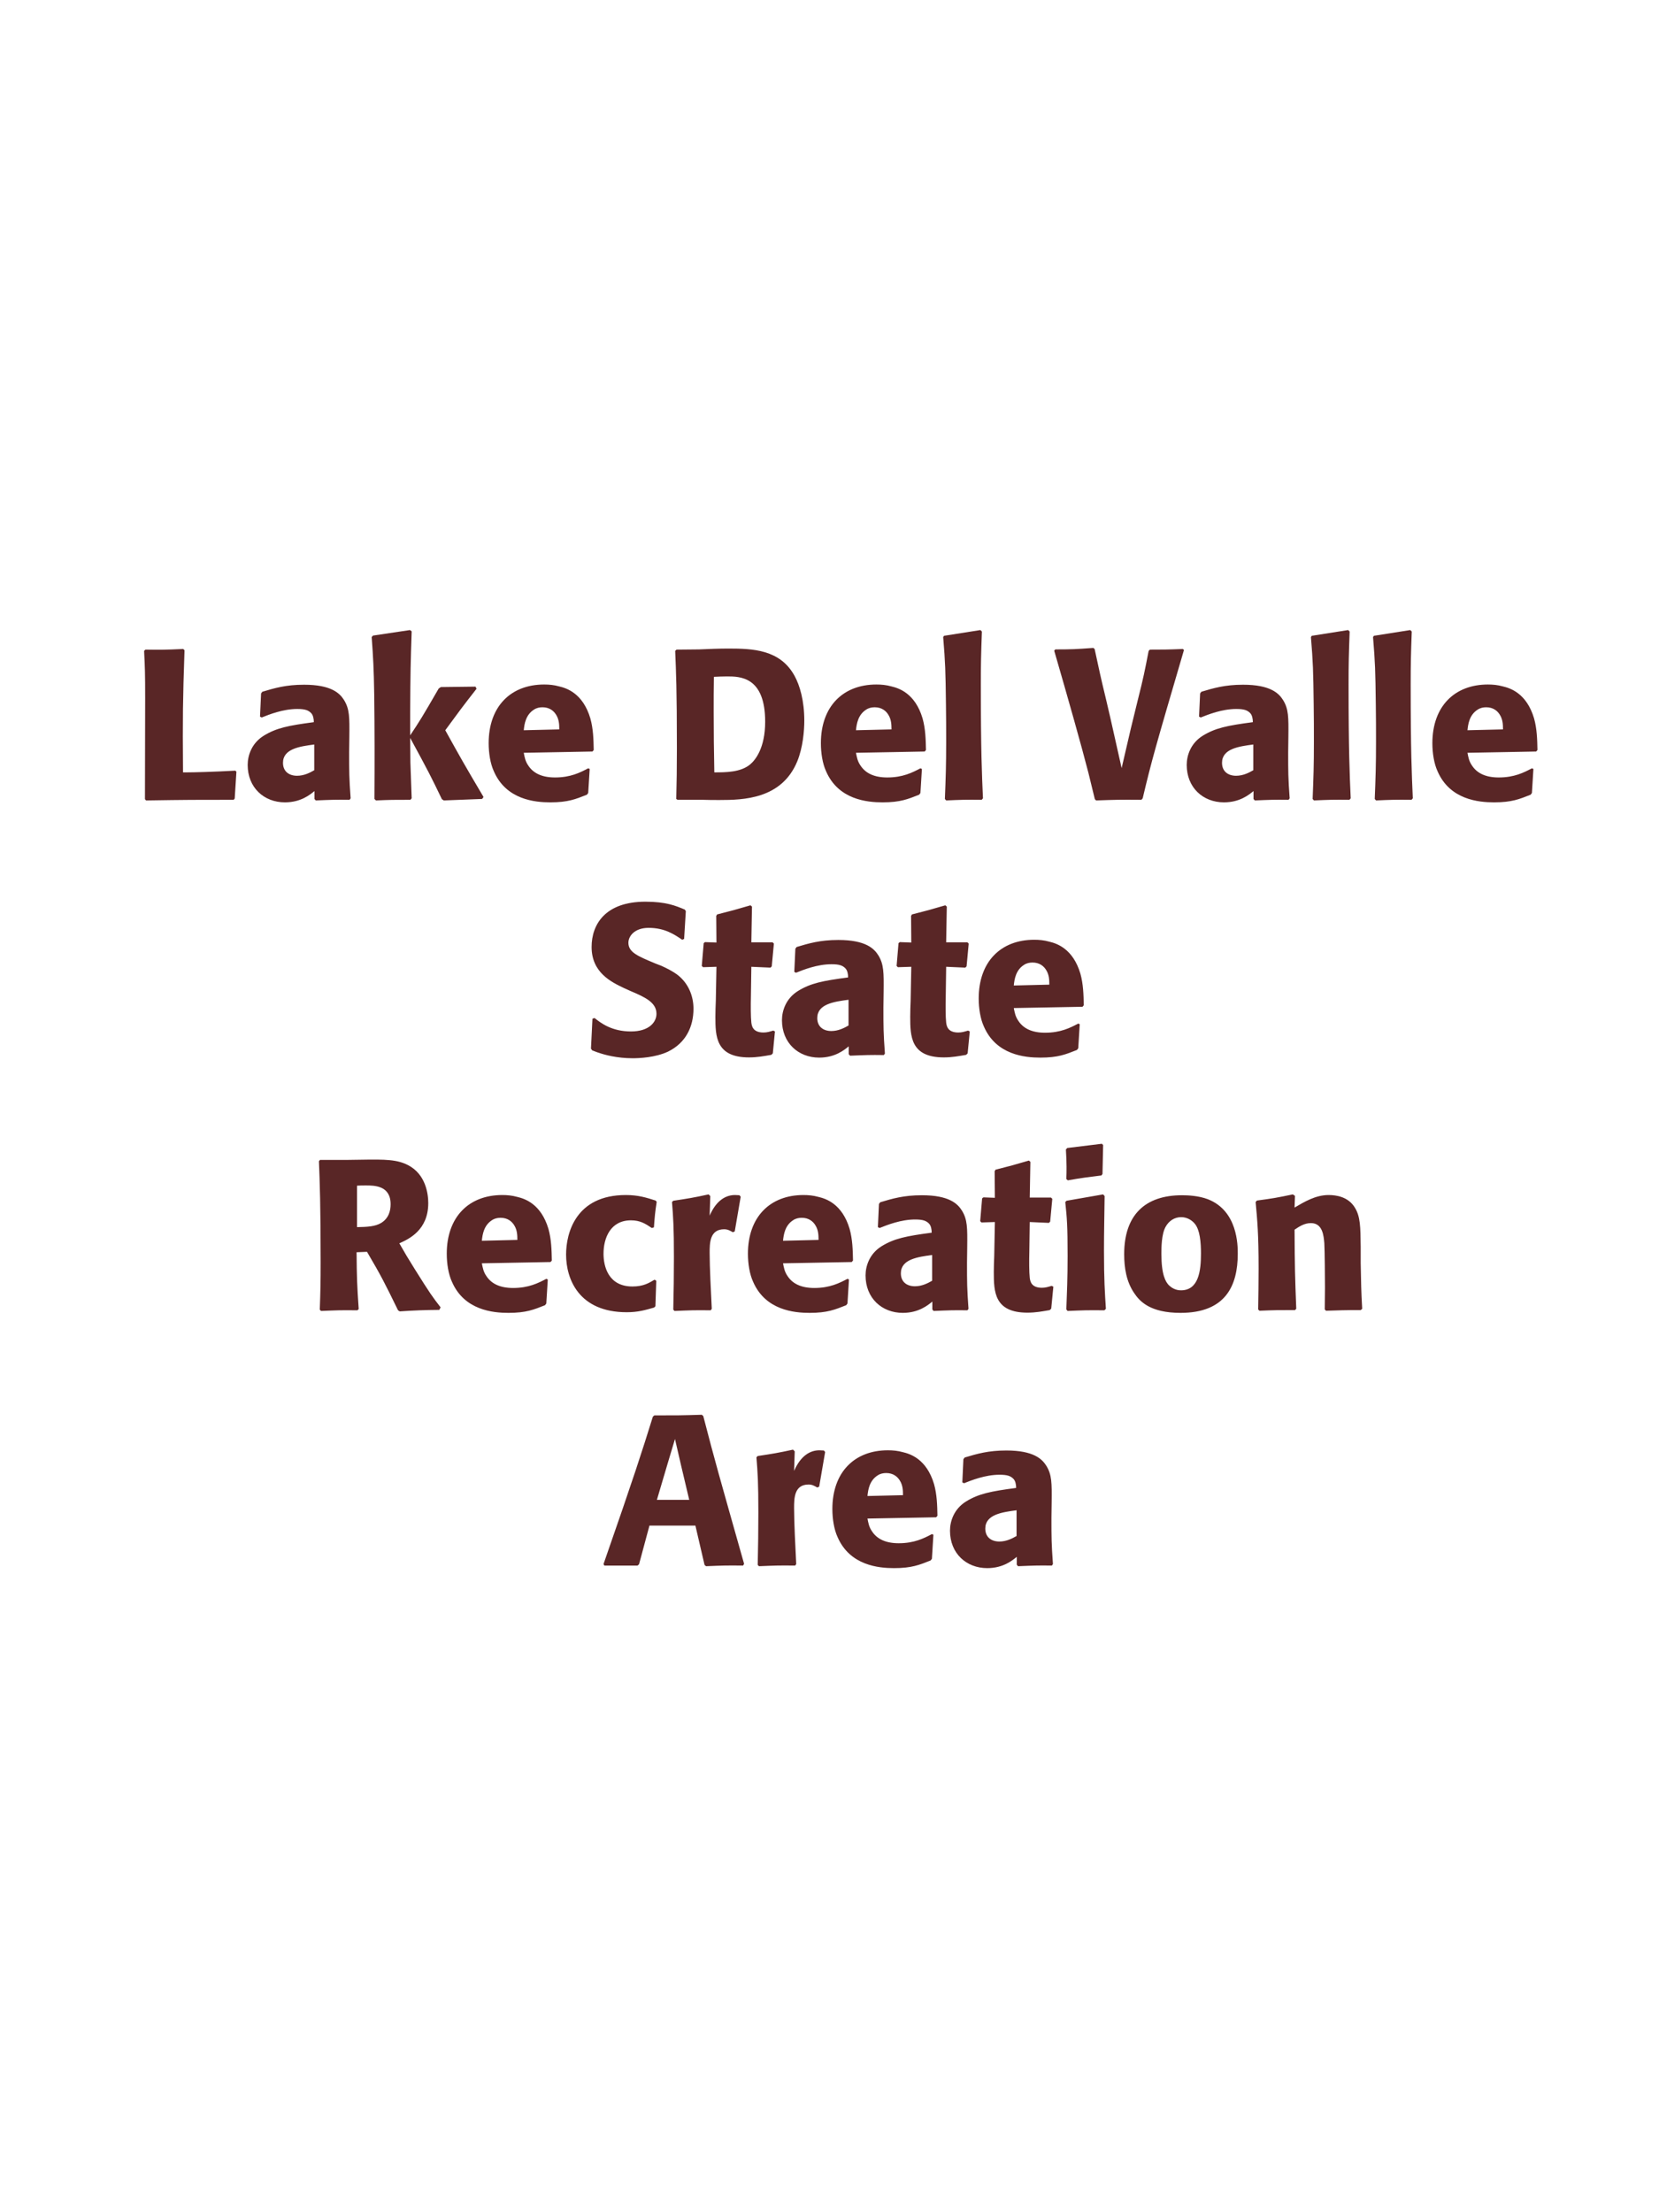 <?xml version="1.0" encoding="UTF-8"?>
<svg xmlns="http://www.w3.org/2000/svg" xmlns:xlink="http://www.w3.org/1999/xlink" width="975" height="1300" viewBox="0 0 975 1300">
<path fill-rule="nonzero" fill="rgb(34.902%, 14.902%, 14.902%)" fill-opacity="1" d="M 138.312 452.875 C 124.688 453.625 113.812 453.875 110.062 453.875 L 107.562 453.875 C 107.312 420.5 107.438 412 108.438 382.125 L 107.688 381.375 C 96.938 381.875 94.062 381.875 85.438 381.75 L 84.688 382.5 C 85.188 392.5 85.312 395.5 85.312 410.375 C 85.312 430.125 85.188 449.875 85.188 469.625 L 85.812 470.375 C 110.312 470 114.812 470 137.312 470 L 137.938 469.25 L 138.938 453.5 Z M 205.312 432.75 C 205.438 421.5 205.438 416.625 202.188 411.375 C 199.688 407.375 194.688 402.375 178.688 402.375 C 167.938 402.375 161.312 404.375 154.188 406.5 L 153.438 407.5 L 152.812 421.125 L 153.812 421.625 C 158.188 419.875 166.312 416.625 174.688 416.625 C 179.312 416.625 181.188 417.375 182.812 419 C 184.062 420.25 184.438 422.5 184.438 424.375 C 169.438 426.375 162.438 427.75 154.938 432.375 C 147.938 436.75 145.562 443.875 145.562 449.5 C 145.562 462.875 155.188 471.5 167.438 471.5 C 176.812 471.5 182.188 467 184.812 464.875 L 184.812 469.5 L 185.562 470.375 C 194.562 470 197.312 469.875 205.438 470 L 206.062 469.125 C 205.188 456.875 205.188 453.75 205.188 442 L 205.312 432.75 M 184.688 452.625 C 182.062 454.125 178.688 455.875 174.562 455.875 C 170.062 455.875 166.312 453.5 166.312 448.25 C 166.312 440 176.188 438.625 184.688 437.5 Z M 284.188 468.375 C 272.438 448.5 271.188 446.25 261.688 429.125 C 270.312 417.375 271.188 416.125 280.062 404.75 L 279.438 403.5 L 259.062 403.75 L 257.812 404.625 C 248.062 421.5 246.812 423.5 241.062 432.125 L 241.062 418.25 C 241.188 394.875 241.312 389.875 241.938 371 L 240.938 370.25 L 219.188 373.5 L 218.438 374.375 C 219.312 386.5 219.688 392.375 219.938 408.75 C 220.188 429 220.188 449.25 220.062 469.5 L 220.938 470.375 C 229.312 470 231.688 470 241.188 470 L 241.938 469.125 L 241.188 448 L 241.062 433.625 C 251.938 453.625 253.312 456.375 259.688 469.625 L 260.812 470.375 L 283.312 469.5 Z M 345.688 451.5 C 340.938 454 335.312 456.875 326.188 456.875 C 318.688 456.875 313.562 454.5 310.562 450 C 308.688 447.375 308.312 444.875 307.812 442.375 L 348.188 441.625 L 348.938 440.75 C 348.812 434.625 348.688 428.375 346.938 422.125 C 342.562 407.375 332.938 404.375 328.688 403.375 C 325.562 402.5 322.688 402.25 319.812 402.25 C 300.188 402.25 287.188 415.125 287.188 436.75 C 287.188 442.625 288.188 448.75 290.188 453.125 C 297.438 470 314.438 471.5 323.438 471.5 C 333.812 471.5 338.312 469.625 344.938 467 L 345.688 466 L 346.562 451.875 L 345.688 451.5 M 307.812 429.125 C 308.188 425.25 309.062 420 313.812 417 C 315.312 416 317.062 415.625 318.812 415.625 C 322.938 415.625 325.438 417.75 326.812 420 C 328.562 422.75 328.688 425.75 328.688 428.625 Z M 412.938 470 C 416.188 470.125 419.562 470.125 422.812 470.125 C 436.812 470.125 459.438 469.625 468.562 447.375 C 471.938 439.125 472.688 429.125 472.688 423.5 C 472.688 411.75 470.062 402.75 466.938 397.125 C 458.438 381.625 442.312 381.125 428.062 381.125 C 422.312 381.125 416.562 381.375 410.812 381.625 L 397.562 381.75 L 396.812 382.5 C 397.312 394.5 397.812 405 397.812 439.625 C 397.812 451.875 397.688 459.25 397.438 469.5 L 398.188 470 L 412.938 470 M 419.812 453.875 C 419.562 441.625 419.438 430 419.438 418 C 419.438 411.25 419.438 404.5 419.562 397.75 C 422.062 397.625 424.688 397.5 427.188 397.5 C 434.812 397.5 449.688 397.5 449.688 424.125 C 449.688 439.75 443.812 446.75 440.812 449.25 C 435.188 453.875 426.562 453.875 419.812 453.875 Z M 540.938 451.5 C 536.188 454 530.562 456.875 521.438 456.875 C 513.938 456.875 508.812 454.5 505.812 450 C 503.938 447.375 503.562 444.875 503.062 442.375 L 543.438 441.625 L 544.188 440.75 C 544.062 434.625 543.938 428.375 542.188 422.125 C 537.812 407.375 528.188 404.375 523.938 403.375 C 520.812 402.5 517.938 402.25 515.062 402.25 C 495.438 402.25 482.438 415.125 482.438 436.75 C 482.438 442.625 483.438 448.75 485.438 453.125 C 492.688 470 509.688 471.5 518.688 471.5 C 529.062 471.5 533.562 469.625 540.188 467 L 540.938 466 L 541.812 451.875 L 540.938 451.5 M 503.062 429.125 C 503.438 425.25 504.312 420 509.062 417 C 510.562 416 512.312 415.625 514.062 415.625 C 518.188 415.625 520.688 417.75 522.062 420 C 523.812 422.75 523.938 425.75 523.938 428.625 Z M 577.688 469.125 C 577.062 454.75 576.438 441.625 576.438 402.125 C 576.438 390.25 576.562 384.625 577.062 371.125 L 576.188 370.25 L 554.812 373.625 L 554.312 374.375 C 555.562 389.625 555.688 393.75 555.938 414 C 556.062 421.375 556.062 428.75 556.062 436.125 C 556.062 449.625 555.812 457.125 555.312 469.5 L 556.062 470.375 C 564.438 470 567.812 469.875 576.938 470 Z M 671.562 469.125 C 676.938 446.5 678.812 440 695.812 382 L 695.188 381.375 C 685.812 381.75 683.312 381.75 675.812 381.75 L 675.062 382.5 C 672.688 394.75 672.062 398 668.562 411.875 L 664.562 428.25 L 659.188 451.375 L 652.562 421.875 L 649.938 410.625 C 646.812 397.75 645.938 393.5 643.312 381.375 L 642.562 380.75 C 632.188 381.5 629.938 381.625 620.188 381.625 L 619.562 382.375 C 627.938 411.25 635.438 437.75 639.688 454.25 C 640.938 459.375 642.188 464.5 643.438 469.625 L 644.188 470.375 C 655.062 470 657.812 469.875 670.812 470 Z M 757.188 432.75 C 757.312 421.5 757.312 416.625 754.062 411.375 C 751.562 407.375 746.562 402.375 730.562 402.375 C 719.812 402.375 713.188 404.375 706.062 406.5 L 705.312 407.5 L 704.688 421.125 L 705.688 421.625 C 710.062 419.875 718.188 416.625 726.562 416.625 C 731.188 416.625 733.062 417.375 734.688 419 C 735.938 420.25 736.312 422.5 736.312 424.375 C 721.312 426.375 714.312 427.75 706.812 432.375 C 699.812 436.75 697.438 443.875 697.438 449.5 C 697.438 462.875 707.062 471.5 719.312 471.5 C 728.688 471.5 734.062 467 736.688 464.875 L 736.688 469.5 L 737.438 470.375 C 746.438 470 749.188 469.875 757.312 470 L 757.938 469.125 C 757.062 456.875 757.062 453.75 757.062 442 L 757.188 432.75 M 736.562 452.625 C 733.938 454.125 730.562 455.875 726.438 455.875 C 721.938 455.875 718.188 453.5 718.188 448.25 C 718.188 440 728.062 438.625 736.562 437.5 Z M 793.812 469.125 C 793.188 454.75 792.562 441.625 792.562 402.125 C 792.562 390.25 792.688 384.625 793.188 371.125 L 792.312 370.25 L 770.938 373.625 L 770.438 374.375 C 771.688 389.625 771.812 393.75 772.062 414 C 772.188 421.375 772.188 428.75 772.188 436.125 C 772.188 449.625 771.938 457.125 771.438 469.5 L 772.188 470.375 C 780.562 470 783.938 469.875 793.062 470 Z M 830.312 469.125 C 829.688 454.75 829.062 441.625 829.062 402.125 C 829.062 390.25 829.188 384.625 829.688 371.125 L 828.812 370.25 L 807.438 373.625 L 806.938 374.375 C 808.188 389.625 808.312 393.75 808.562 414 C 808.688 421.375 808.688 428.75 808.688 436.125 C 808.688 449.625 808.438 457.125 807.938 469.5 L 808.688 470.375 C 817.062 470 820.438 469.875 829.562 470 Z M 900.312 451.5 C 895.562 454 889.938 456.875 880.812 456.875 C 873.312 456.875 868.188 454.5 865.188 450 C 863.312 447.375 862.938 444.875 862.438 442.375 L 902.812 441.625 L 903.562 440.75 C 903.438 434.625 903.312 428.375 901.562 422.125 C 897.188 407.375 887.562 404.375 883.312 403.375 C 880.188 402.5 877.312 402.25 874.438 402.25 C 854.812 402.25 841.812 415.125 841.812 436.75 C 841.812 442.625 842.812 448.75 844.812 453.125 C 852.062 470 869.062 471.5 878.062 471.5 C 888.438 471.5 892.938 469.625 899.562 467 L 900.312 466 L 901.188 451.875 L 900.312 451.5 M 862.438 429.125 C 862.812 425.25 863.688 420 868.438 417 C 869.938 416 871.688 415.625 873.438 415.625 C 877.562 415.625 880.062 417.75 881.438 420 C 883.188 422.75 883.312 425.75 883.312 428.625 Z M 907.562 470 "/>
<path fill-rule="nonzero" fill="rgb(34.902%, 14.902%, 14.902%)" fill-opacity="1" d="M 385.312 566.25 C 374.812 561.875 369.312 559.625 369.312 554 C 369.312 550.125 372.938 545.25 381.188 545.25 C 390.688 545.25 396.312 549.125 400.938 552.25 L 402.062 551.75 L 403.062 535.375 L 402.438 534.5 C 397.062 532.25 391.438 529.875 379.312 529.875 C 355.812 529.875 347.688 543.125 347.688 556.5 C 347.688 571.625 359.438 577.125 366.438 580.5 L 370.562 582.375 C 379.188 586 385.812 589.125 385.812 595.75 C 385.812 600.5 381.688 606.125 370.812 606.125 C 359.438 606.125 353.062 601.125 349.438 598.25 L 348.188 598.625 L 347.312 616.25 L 348.062 617.25 C 349.438 617.75 350.812 618.375 352.188 618.75 C 355.062 619.75 362.438 621.875 371.812 621.875 C 375.562 621.875 385.062 621.5 392.562 618 C 403.062 612.875 407.562 603.375 407.562 592.75 C 407.562 585.625 404.812 578 398.188 572.875 C 394.812 570.375 391.562 568.875 388.562 567.5 Z M 454.438 605.625 C 452.312 606.25 450.812 606.75 448.688 606.75 C 442.312 606.75 441.812 602.75 441.562 600.875 C 441.188 597.625 441.188 590.75 441.312 585.75 L 441.562 568.125 L 452.812 568.625 L 453.562 567.875 L 454.812 554.5 L 454.062 553.75 L 441.562 553.75 L 441.938 532.75 L 441.062 532 C 432.562 534.5 430.312 535.125 421.438 537.375 L 420.938 538.25 L 421.062 553.875 L 414.312 553.625 L 413.562 554.25 L 412.438 567.625 L 413.188 568.375 L 421.062 568.125 L 420.688 588 C 420.562 591.125 420.438 594.25 420.438 597.5 C 420.438 609 420.688 621.375 440.188 621.375 C 445.062 621.375 448.938 620.625 453.312 619.875 L 454.188 619 L 455.438 606.125 Z M 519.312 582.75 C 519.438 571.5 519.438 566.625 516.188 561.375 C 513.688 557.375 508.688 552.375 492.688 552.375 C 481.938 552.375 475.312 554.375 468.188 556.5 L 467.438 557.5 L 466.812 571.125 L 467.812 571.625 C 472.188 569.875 480.312 566.625 488.688 566.625 C 493.312 566.625 495.188 567.375 496.812 569 C 498.062 570.25 498.438 572.5 498.438 574.375 C 483.438 576.375 476.438 577.75 468.938 582.375 C 461.938 586.75 459.562 593.875 459.562 599.5 C 459.562 612.875 469.188 621.5 481.438 621.5 C 490.812 621.5 496.188 617 498.812 614.875 L 498.812 619.5 L 499.562 620.375 C 508.562 620 511.312 619.875 519.438 620 L 520.062 619.125 C 519.188 606.875 519.188 603.75 519.188 592 L 519.312 582.75 M 498.688 602.625 C 496.062 604.125 492.688 605.875 488.562 605.875 C 484.062 605.875 480.312 603.5 480.312 598.25 C 480.312 590 490.188 588.625 498.688 587.5 Z M 568.938 605.625 C 566.812 606.25 565.312 606.75 563.188 606.75 C 556.812 606.75 556.312 602.75 556.062 600.875 C 555.688 597.625 555.688 590.75 555.812 585.75 L 556.062 568.125 L 567.312 568.625 L 568.062 567.875 L 569.312 554.5 L 568.562 553.75 L 556.062 553.75 L 556.438 532.75 L 555.562 532 C 547.062 534.5 544.812 535.125 535.938 537.375 L 535.438 538.25 L 535.562 553.875 L 528.812 553.625 L 528.062 554.25 L 526.938 567.625 L 527.688 568.375 L 535.562 568.125 L 535.188 588 C 535.062 591.125 534.938 594.25 534.938 597.5 C 534.938 609 535.188 621.375 554.688 621.375 C 559.562 621.375 563.438 620.625 567.812 619.875 L 568.688 619 L 569.938 606.125 Z M 633.688 601.5 C 628.938 604 623.312 606.875 614.188 606.875 C 606.688 606.875 601.562 604.5 598.562 600 C 596.688 597.375 596.312 594.875 595.812 592.375 L 636.188 591.625 L 636.938 590.75 C 636.812 584.625 636.688 578.375 634.938 572.125 C 630.562 557.375 620.938 554.375 616.688 553.375 C 613.562 552.5 610.688 552.25 607.812 552.25 C 588.188 552.25 575.188 565.125 575.188 586.75 C 575.188 592.625 576.188 598.75 578.188 603.125 C 585.438 620 602.438 621.5 611.438 621.5 C 621.812 621.5 626.312 619.625 632.938 617 L 633.688 616 L 634.562 601.875 L 633.688 601.5 M 595.812 579.125 C 596.188 575.25 597.062 570 601.812 567 C 603.312 566 605.062 565.625 606.812 565.625 C 610.938 565.625 613.438 567.75 614.812 570 C 616.562 572.75 616.688 575.75 616.688 578.625 Z M 640.938 620 "/>
<path fill-rule="nonzero" fill="rgb(34.902%, 14.902%, 14.902%)" fill-opacity="1" d="M 215.688 735.625 C 224.062 749.875 225.938 753.625 233.938 770 L 234.938 770.625 C 238.812 770.375 242.562 770.125 246.438 770 C 250.312 769.875 254.312 769.75 258.188 769.75 L 258.938 768.25 C 254.188 762.125 252.812 760.25 243.812 745.875 C 239.812 739.5 237.812 736.125 234.688 730.625 C 240.312 728.125 251.688 722.875 251.688 707 C 251.688 701.5 250.188 690.125 239.938 684.75 C 233.438 681.375 226.688 681.25 212.062 681.5 L 203.312 681.625 L 188.062 681.625 L 187.438 682.375 C 187.938 695 188.438 708 188.438 742 C 188.438 753.625 188.312 759.25 187.938 769.625 L 188.688 770.375 C 197.812 770 199.812 769.875 210.062 770 L 210.812 769.25 C 209.812 754.75 209.688 750.75 209.562 735.875 L 215.688 735.625 M 209.812 696.75 C 211.562 696.625 213.312 696.625 215.062 696.625 C 219.938 696.625 229.562 696.625 229.562 707.625 C 229.562 711.125 228.688 715.75 224.062 718.625 C 220.562 720.75 216.062 721 209.812 721.125 Z M 321.062 751.5 C 316.312 754 310.688 756.875 301.562 756.875 C 294.062 756.875 288.938 754.5 285.938 750 C 284.062 747.375 283.688 744.875 283.188 742.375 L 323.562 741.625 L 324.312 740.75 C 324.188 734.625 324.062 728.375 322.312 722.125 C 317.938 707.375 308.312 704.375 304.062 703.375 C 300.938 702.5 298.062 702.25 295.188 702.25 C 275.562 702.25 262.562 715.125 262.562 736.75 C 262.562 742.625 263.562 748.75 265.562 753.125 C 272.812 770 289.812 771.5 298.812 771.5 C 309.188 771.5 313.688 769.625 320.312 767 L 321.062 766 L 321.938 751.875 L 321.062 751.5 M 283.188 729.125 C 283.562 725.25 284.438 720 289.188 717 C 290.688 716 292.438 715.625 294.188 715.625 C 298.312 715.625 300.812 717.75 302.188 720 C 303.938 722.75 304.062 725.75 304.062 728.625 Z M 384.688 752 C 381.312 754 378.062 756 371.688 756 C 357.562 756 354.688 744.25 354.688 736.75 C 354.688 727.625 358.688 717.125 370.812 717.125 C 376.312 717.125 379.312 719.125 383.062 721.625 L 384.312 721.25 C 384.812 714.625 384.938 712.875 385.938 706.25 L 385.312 705.5 C 379.812 703.75 375.062 702.25 367.812 702.25 C 338.438 702.25 332.688 724.5 332.688 737.25 C 332.688 751.625 340.188 771.125 368.312 771.125 C 374.938 771.125 379.188 769.875 384.438 768.375 L 385.188 767.625 L 385.688 752.625 Z M 431.812 723.625 L 435.312 703.25 L 434.562 702.375 C 433.688 702.375 432.812 702.25 431.938 702.25 C 426.812 702.25 421.062 705.125 417.062 714.375 L 417.438 702.875 L 416.438 701.875 C 407.188 703.875 404.812 704.25 395.688 705.625 L 394.938 706.375 C 395.688 715.75 396.062 721.375 396.062 738.75 C 396.062 749 395.938 759.25 395.688 769.625 L 396.438 770.375 C 405.688 770 407.688 769.875 417.688 770 L 418.312 769.125 C 417.812 759 417.062 744.875 417.062 736.25 C 417.062 730.625 417.062 722.375 425.562 722.375 C 427.688 722.375 428.938 723.125 430.688 724.125 Z M 498.062 751.5 C 493.312 754 487.688 756.875 478.562 756.875 C 471.062 756.875 465.938 754.5 462.938 750 C 461.062 747.375 460.688 744.875 460.188 742.375 L 500.562 741.625 L 501.312 740.75 C 501.188 734.625 501.062 728.375 499.312 722.125 C 494.938 707.375 485.312 704.375 481.062 703.375 C 477.938 702.5 475.062 702.25 472.188 702.25 C 452.562 702.25 439.562 715.125 439.562 736.75 C 439.562 742.625 440.562 748.75 442.562 753.125 C 449.812 770 466.812 771.5 475.812 771.5 C 486.188 771.5 490.688 769.625 497.312 767 L 498.062 766 L 498.938 751.875 L 498.062 751.5 M 460.188 729.125 C 460.562 725.25 461.438 720 466.188 717 C 467.688 716 469.438 715.625 471.188 715.625 C 475.312 715.625 477.812 717.75 479.188 720 C 480.938 722.75 481.062 725.75 481.062 728.625 Z M 568.438 732.75 C 568.562 721.5 568.562 716.625 565.312 711.375 C 562.812 707.375 557.812 702.375 541.812 702.375 C 531.062 702.375 524.438 704.375 517.312 706.5 L 516.562 707.5 L 515.938 721.125 L 516.938 721.625 C 521.312 719.875 529.438 716.625 537.812 716.625 C 542.438 716.625 544.312 717.375 545.938 719 C 547.188 720.25 547.562 722.5 547.562 724.375 C 532.562 726.375 525.562 727.75 518.062 732.375 C 511.062 736.75 508.688 743.875 508.688 749.5 C 508.688 762.875 518.312 771.5 530.562 771.5 C 539.938 771.5 545.312 767 547.938 764.875 L 547.938 769.5 L 548.688 770.375 C 557.688 770 560.438 769.875 568.562 770 L 569.188 769.125 C 568.312 756.875 568.312 753.75 568.312 742 L 568.438 732.75 M 547.812 752.625 C 545.188 754.125 541.812 755.875 537.688 755.875 C 533.188 755.875 529.438 753.5 529.438 748.25 C 529.438 740 539.312 738.625 547.812 737.5 Z M 618.062 755.625 C 615.938 756.25 614.438 756.75 612.312 756.75 C 605.938 756.75 605.438 752.75 605.188 750.875 C 604.812 747.625 604.812 740.75 604.938 735.75 L 605.188 718.125 L 616.438 718.625 L 617.188 717.875 L 618.438 704.5 L 617.688 703.75 L 605.188 703.75 L 605.562 682.75 L 604.688 682 C 596.188 684.5 593.938 685.125 585.062 687.375 L 584.562 688.25 L 584.688 703.875 L 577.938 703.625 L 577.188 704.25 L 576.062 717.625 L 576.812 718.375 L 584.688 718.125 L 584.312 738 C 584.188 741.125 584.062 744.25 584.062 747.5 C 584.062 759 584.312 771.375 603.812 771.375 C 608.688 771.375 612.562 770.625 616.938 769.875 L 617.812 769 L 619.062 756.125 Z M 649.938 769.125 C 649.312 759.5 648.812 752.125 648.812 734.875 C 648.812 724.25 649.062 713.5 649.188 702.875 L 648.312 701.875 L 626.812 705.625 L 626.062 706.375 C 627.062 715.875 627.438 720.25 627.438 738 C 627.438 751.625 627.062 759.25 626.688 769.5 L 627.438 770.375 C 636.438 770 638.938 769.875 649.062 770 L 649.938 769.125 M 647.938 689.875 L 648.312 672.875 L 647.562 672.125 L 627.188 674.625 L 626.438 675.5 C 626.688 680 626.812 682.625 626.812 685.625 C 626.812 688 626.812 690.5 626.688 692.875 L 627.562 693.625 C 636.062 692.125 638.438 691.875 647.312 690.75 Z M 727.438 736.75 C 727.438 731.875 727.438 711.625 709.938 704.75 C 704.438 702.625 697.938 702.375 694.688 702.375 C 672.938 702.375 660.688 714 660.688 737 C 660.688 745 661.938 753.125 666.562 759.875 C 669.812 764.75 675.938 771.5 693.812 771.5 C 720.312 771.5 727.438 755.5 727.438 736.75 M 705.812 736.625 C 705.812 746.875 704.438 758.25 694.062 758.25 C 690.812 758.25 688.562 756.75 687.062 755.375 C 684.938 753.25 682.562 749 682.562 736.875 C 682.562 733.25 682.562 725.25 685.062 720.875 C 686.938 717.5 690.188 715.25 694.188 715.25 C 697.688 715.25 700.562 717.125 702.188 719.125 C 705.188 722.75 705.812 729.875 705.812 736.625 Z M 800.562 769.125 C 799.938 758.125 799.938 754.625 799.688 742.375 L 799.688 732.625 C 799.562 720.625 799.438 714.875 796.312 709.75 C 792.438 703.25 785.312 702.25 780.812 702.25 C 773.188 702.25 766.562 706.25 760.812 709.625 L 761.062 702.75 L 759.812 701.875 C 750.188 703.875 748.062 704.25 738.688 705.5 L 737.938 706.375 C 738.938 717.25 739.688 725.125 739.688 745.5 C 739.688 753.5 739.562 761.5 739.438 769.5 L 740.188 770.25 C 749.188 769.875 751.062 769.875 761.062 769.875 L 761.812 769.125 C 761.062 749.875 760.938 745 760.812 722.625 C 763.438 720.875 766.438 718.75 770.438 718.75 C 777.312 718.75 777.938 726.125 778.312 730.625 C 778.562 734.75 778.688 751.875 778.688 756.625 C 778.688 760.875 778.562 765.25 778.562 769.5 L 779.312 770.25 C 787.562 770 789.688 769.875 799.688 769.875 Z M 807.312 770 "/>
<path fill-rule="nonzero" fill="rgb(34.902%, 14.902%, 14.902%)" fill-opacity="1" d="M 412.438 831.375 C 400.438 831.75 397.938 831.75 384.562 831.75 L 383.688 832.5 C 377.062 853.75 373.062 866.375 354.688 919.125 L 355.188 920 L 374.688 920 L 375.562 919.25 L 381.688 896.5 L 408.688 896.5 L 414.062 919.625 L 414.938 920.375 C 424.062 920 426.562 919.875 436.688 920 L 437.312 919 C 422.188 865.5 420.438 859.625 413.312 832.125 L 412.438 831.375 M 386.062 881.375 L 392.312 860.25 L 396.688 845.625 L 400.438 861.875 L 405.062 881.375 Z M 481.438 873.625 L 484.938 853.25 L 484.188 852.375 C 483.312 852.375 482.438 852.25 481.562 852.25 C 476.438 852.25 470.688 855.125 466.688 864.375 L 467.062 852.875 L 466.062 851.875 C 456.812 853.875 454.438 854.25 445.312 855.625 L 444.562 856.375 C 445.312 865.75 445.688 871.375 445.688 888.75 C 445.688 899 445.562 909.25 445.312 919.625 L 446.062 920.375 C 455.312 920 457.312 919.875 467.312 920 L 467.938 919.125 C 467.438 909 466.688 894.875 466.688 886.25 C 466.688 880.625 466.688 872.375 475.188 872.375 C 477.312 872.375 478.562 873.125 480.312 874.125 Z M 547.688 901.5 C 542.938 904 537.312 906.875 528.188 906.875 C 520.688 906.875 515.562 904.5 512.562 900 C 510.688 897.375 510.312 894.875 509.812 892.375 L 550.188 891.625 L 550.938 890.75 C 550.812 884.625 550.688 878.375 548.938 872.125 C 544.562 857.375 534.938 854.375 530.688 853.375 C 527.562 852.5 524.688 852.25 521.812 852.25 C 502.188 852.25 489.188 865.125 489.188 886.75 C 489.188 892.625 490.188 898.75 492.188 903.125 C 499.438 920 516.438 921.5 525.438 921.5 C 535.812 921.5 540.312 919.625 546.938 917 L 547.688 916 L 548.562 901.875 L 547.688 901.5 M 509.812 879.125 C 510.188 875.25 511.062 870 515.812 867 C 517.312 866 519.062 865.625 520.812 865.625 C 524.938 865.625 527.438 867.75 528.812 870 C 530.562 872.75 530.688 875.75 530.688 878.625 Z M 618.062 882.75 C 618.188 871.5 618.188 866.625 614.938 861.375 C 612.438 857.375 607.438 852.375 591.438 852.375 C 580.688 852.375 574.062 854.375 566.938 856.5 L 566.188 857.5 L 565.562 871.125 L 566.562 871.625 C 570.938 869.875 579.062 866.625 587.438 866.625 C 592.062 866.625 593.938 867.375 595.562 869 C 596.812 870.25 597.188 872.5 597.188 874.375 C 582.188 876.375 575.188 877.75 567.688 882.375 C 560.688 886.75 558.312 893.875 558.312 899.5 C 558.312 912.875 567.938 921.5 580.188 921.5 C 589.562 921.5 594.938 917 597.562 914.875 L 597.562 919.5 L 598.312 920.375 C 607.312 920 610.062 919.875 618.188 920 L 618.812 919.125 C 617.938 906.875 617.938 903.75 617.938 892 L 618.062 882.75 M 597.438 902.625 C 594.812 904.125 591.438 905.875 587.312 905.875 C 582.812 905.875 579.062 903.5 579.062 898.25 C 579.062 890 588.938 888.625 597.438 887.5 Z M 625.188 920 "/>
</svg>

